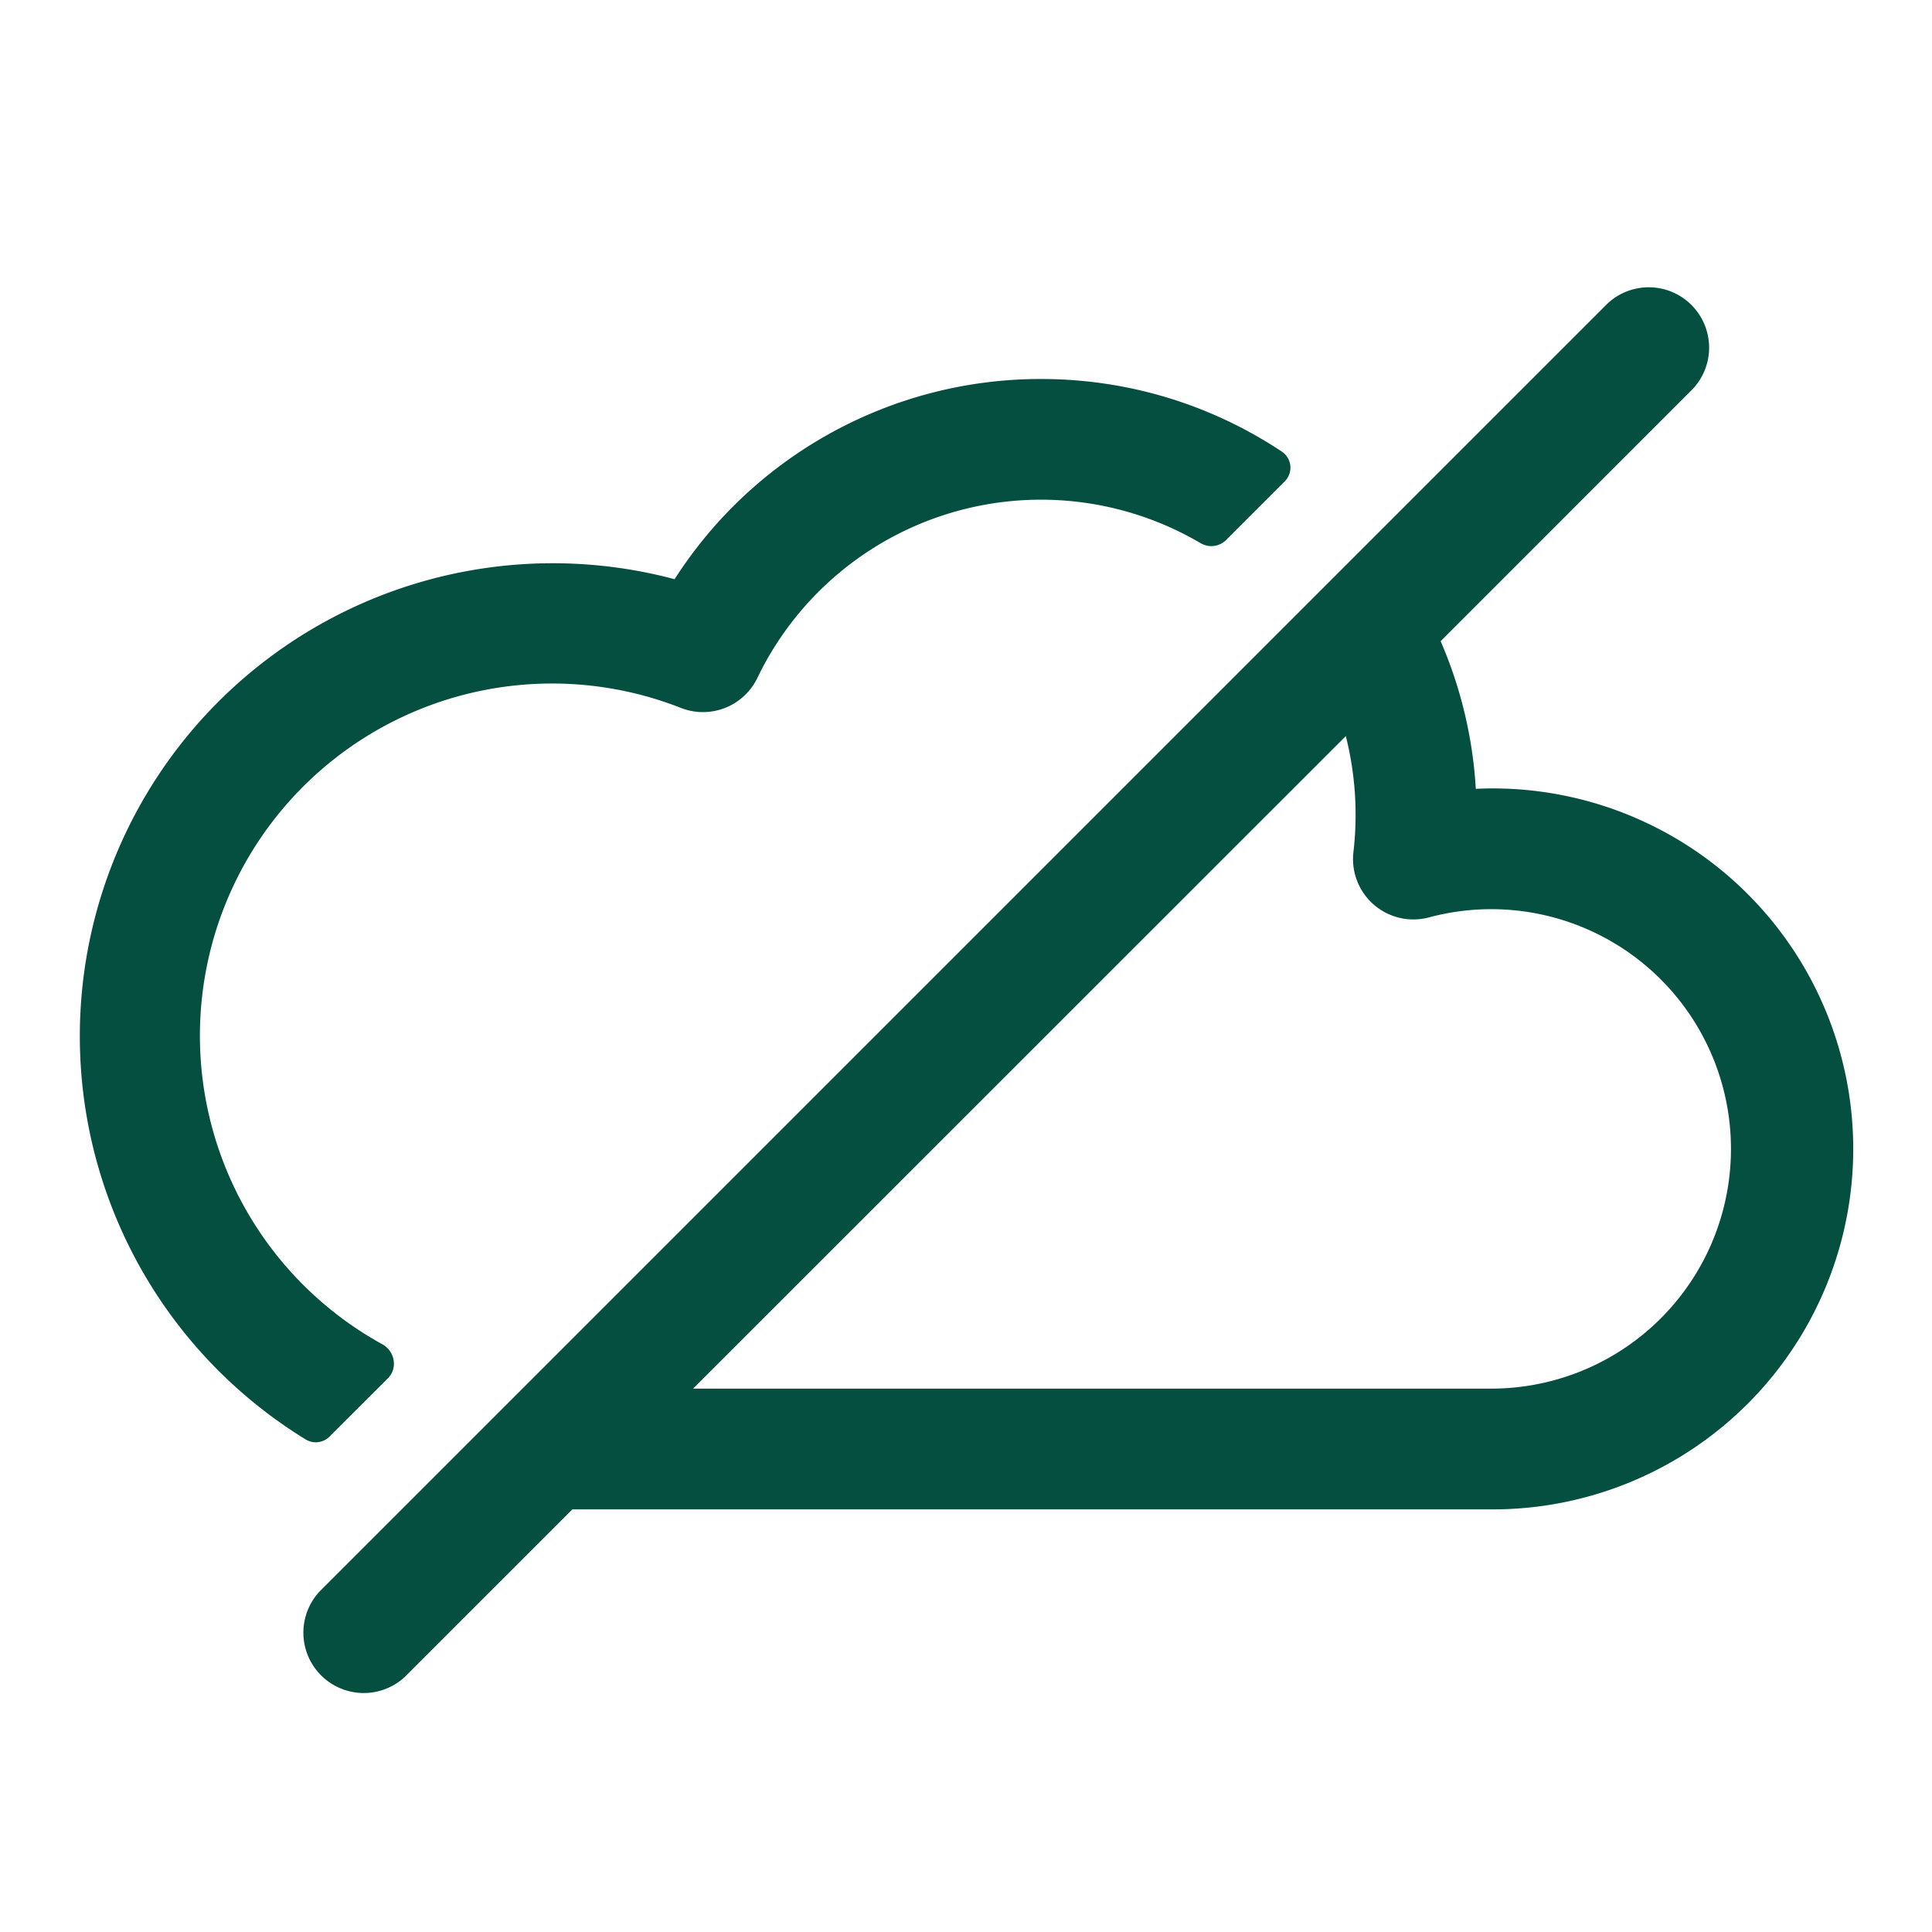 <svg xmlns='http://www.w3.org/2000/svg' viewBox='0 0 24 24'><path fill='#044f3f' fill-rule='evenodd' d='M21.03 4.83a.75.75 0 0 0-1.06-1.06l-16 16a.75.75 0 0 0 1.06 1.06l2.08-2.08h11.413a4.478 4.478 0 1 0-.19-8.951a5.4 5.4 0 0 0-.437-1.834zm-4.31 4.312L8.61 17.25h9.912a2.978 2.978 0 1 0-.77-5.854a.75.75 0 0 1-.939-.813a4 4 0 0 0-.095-1.44' clip-rule='evenodd'/><path fill='#044f3f' d='M12.932 4.708c1.107 0 2.136.333 2.993.903a.24.24 0 0 1 .032.371l-.728.728a.26.26 0 0 1-.317.036a3.91 3.91 0 0 0-5.504 1.676a.75.75 0 0 1-.947.373a4.375 4.375 0 0 0-3.708 7.906c.152.086.19.295.067.419l-.724.723a.24.24 0 0 1-.299.038A5.875 5.875 0 0 1 8.38 7.195a5.4 5.4 0 0 1 4.552-2.487'/></svg>